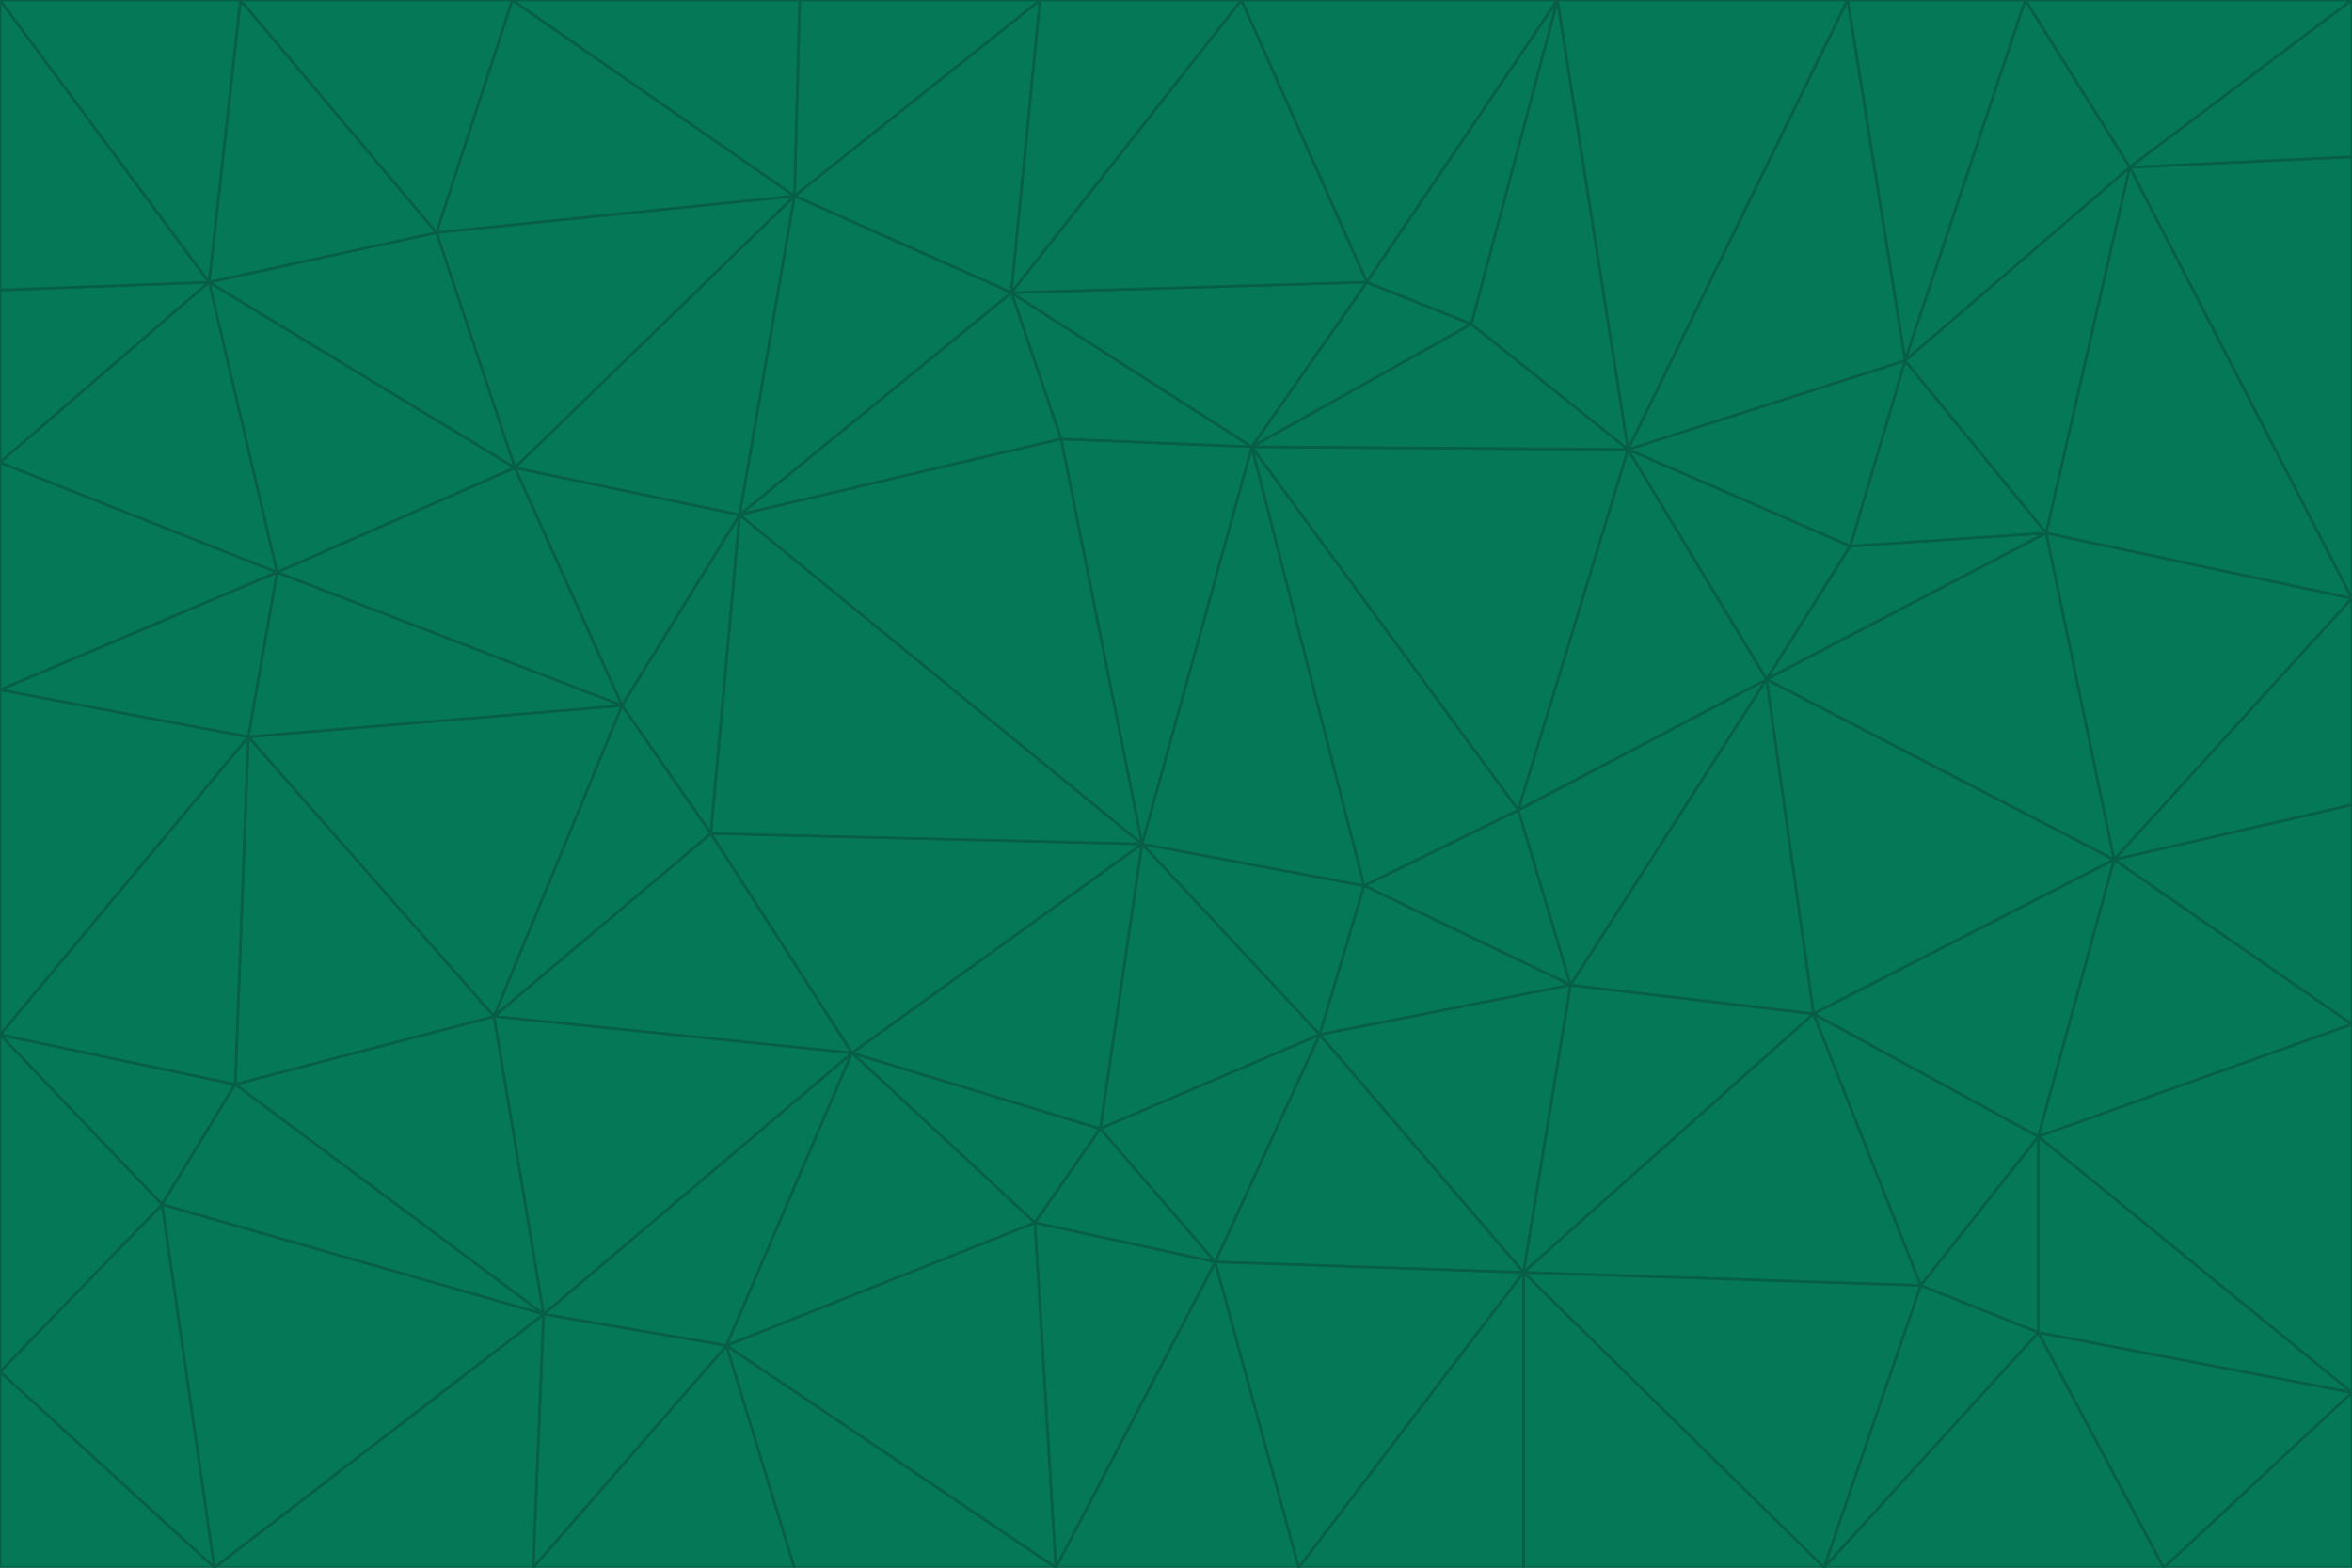 <svg id="visual" viewBox="0 0 900 600" width="900" height="600" xmlns="http://www.w3.org/2000/svg" xmlns:xlink="http://www.w3.org/1999/xlink" version="1.1"><g stroke-width="1" stroke-linejoin="bevel"><path d="M437 323L505 396L522 339Z" fill="#047857" stroke="#065f46"></path><path d="M437 323L421 432L505 396Z" fill="#047857" stroke="#065f46"></path><path d="M601 377L581 310L522 339Z" fill="#047857" stroke="#065f46"></path><path d="M522 339L479 171L437 323Z" fill="#047857" stroke="#065f46"></path><path d="M421 432L465 483L505 396Z" fill="#047857" stroke="#065f46"></path><path d="M505 396L601 377L522 339Z" fill="#047857" stroke="#065f46"></path><path d="M583 487L601 377L505 396Z" fill="#047857" stroke="#065f46"></path><path d="M326 403L396 468L421 432Z" fill="#047857" stroke="#065f46"></path><path d="M421 432L396 468L465 483Z" fill="#047857" stroke="#065f46"></path><path d="M437 323L326 403L421 432Z" fill="#047857" stroke="#065f46"></path><path d="M465 483L583 487L505 396Z" fill="#047857" stroke="#065f46"></path><path d="M581 310L479 171L522 339Z" fill="#047857" stroke="#065f46"></path><path d="M437 323L272 319L326 403Z" fill="#047857" stroke="#065f46"></path><path d="M479 171L406 168L437 323Z" fill="#047857" stroke="#065f46"></path><path d="M283 197L272 319L437 323Z" fill="#047857" stroke="#065f46"></path><path d="M583 487L694 388L601 377Z" fill="#047857" stroke="#065f46"></path><path d="M601 377L676 260L581 310Z" fill="#047857" stroke="#065f46"></path><path d="M581 310L623 172L479 171Z" fill="#047857" stroke="#065f46"></path><path d="M694 388L676 260L601 377Z" fill="#047857" stroke="#065f46"></path><path d="M676 260L623 172L581 310Z" fill="#047857" stroke="#065f46"></path><path d="M479 171L387 112L406 168Z" fill="#047857" stroke="#065f46"></path><path d="M404 600L497 600L465 483Z" fill="#047857" stroke="#065f46"></path><path d="M465 483L497 600L583 487Z" fill="#047857" stroke="#065f46"></path><path d="M583 487L735 492L694 388Z" fill="#047857" stroke="#065f46"></path><path d="M404 600L465 483L396 468Z" fill="#047857" stroke="#065f46"></path><path d="M623 172L563 124L479 171Z" fill="#047857" stroke="#065f46"></path><path d="M387 112L283 197L406 168Z" fill="#047857" stroke="#065f46"></path><path d="M406 168L283 197L437 323Z" fill="#047857" stroke="#065f46"></path><path d="M283 197L238 270L272 319Z" fill="#047857" stroke="#065f46"></path><path d="M208 503L278 515L326 403Z" fill="#047857" stroke="#065f46"></path><path d="M563 124L523 108L479 171Z" fill="#047857" stroke="#065f46"></path><path d="M189 389L326 403L272 319Z" fill="#047857" stroke="#065f46"></path><path d="M326 403L278 515L396 468Z" fill="#047857" stroke="#065f46"></path><path d="M278 515L404 600L396 468Z" fill="#047857" stroke="#065f46"></path><path d="M523 108L387 112L479 171Z" fill="#047857" stroke="#065f46"></path><path d="M497 600L583 600L583 487Z" fill="#047857" stroke="#065f46"></path><path d="M676 260L708 209L623 172Z" fill="#047857" stroke="#065f46"></path><path d="M623 172L596 0L563 124Z" fill="#047857" stroke="#065f46"></path><path d="M783 204L708 209L676 260Z" fill="#047857" stroke="#065f46"></path><path d="M238 270L189 389L272 319Z" fill="#047857" stroke="#065f46"></path><path d="M698 600L735 492L583 487Z" fill="#047857" stroke="#065f46"></path><path d="M694 388L809 329L676 260Z" fill="#047857" stroke="#065f46"></path><path d="M204 600L304 600L278 515Z" fill="#047857" stroke="#065f46"></path><path d="M278 515L304 600L404 600Z" fill="#047857" stroke="#065f46"></path><path d="M189 389L208 503L326 403Z" fill="#047857" stroke="#065f46"></path><path d="M735 492L780 435L694 388Z" fill="#047857" stroke="#065f46"></path><path d="M398 0L304 75L387 112Z" fill="#047857" stroke="#065f46"></path><path d="M387 112L304 75L283 197Z" fill="#047857" stroke="#065f46"></path><path d="M283 197L197 179L238 270Z" fill="#047857" stroke="#065f46"></path><path d="M238 270L95 282L189 389Z" fill="#047857" stroke="#065f46"></path><path d="M304 75L197 179L283 197Z" fill="#047857" stroke="#065f46"></path><path d="M583 600L698 600L583 487Z" fill="#047857" stroke="#065f46"></path><path d="M735 492L780 510L780 435Z" fill="#047857" stroke="#065f46"></path><path d="M783 204L729 138L708 209Z" fill="#047857" stroke="#065f46"></path><path d="M708 209L729 138L623 172Z" fill="#047857" stroke="#065f46"></path><path d="M596 0L475 0L523 108Z" fill="#047857" stroke="#065f46"></path><path d="M523 108L475 0L387 112Z" fill="#047857" stroke="#065f46"></path><path d="M780 435L809 329L694 388Z" fill="#047857" stroke="#065f46"></path><path d="M698 600L780 510L735 492Z" fill="#047857" stroke="#065f46"></path><path d="M780 435L900 392L809 329Z" fill="#047857" stroke="#065f46"></path><path d="M809 329L783 204L676 260Z" fill="#047857" stroke="#065f46"></path><path d="M596 0L523 108L563 124Z" fill="#047857" stroke="#065f46"></path><path d="M475 0L398 0L387 112Z" fill="#047857" stroke="#065f46"></path><path d="M208 503L204 600L278 515Z" fill="#047857" stroke="#065f46"></path><path d="M82 600L204 600L208 503Z" fill="#047857" stroke="#065f46"></path><path d="M707 0L596 0L623 172Z" fill="#047857" stroke="#065f46"></path><path d="M106 219L95 282L238 270Z" fill="#047857" stroke="#065f46"></path><path d="M189 389L90 415L208 503Z" fill="#047857" stroke="#065f46"></path><path d="M95 282L90 415L189 389Z" fill="#047857" stroke="#065f46"></path><path d="M197 179L106 219L238 270Z" fill="#047857" stroke="#065f46"></path><path d="M80 108L106 219L197 179Z" fill="#047857" stroke="#065f46"></path><path d="M167 89L197 179L304 75Z" fill="#047857" stroke="#065f46"></path><path d="M398 0L306 0L304 75Z" fill="#047857" stroke="#065f46"></path><path d="M196 0L167 89L304 75Z" fill="#047857" stroke="#065f46"></path><path d="M775 0L707 0L729 138Z" fill="#047857" stroke="#065f46"></path><path d="M729 138L707 0L623 172Z" fill="#047857" stroke="#065f46"></path><path d="M0 396L62 461L90 415Z" fill="#047857" stroke="#065f46"></path><path d="M90 415L62 461L208 503Z" fill="#047857" stroke="#065f46"></path><path d="M0 396L90 415L95 282Z" fill="#047857" stroke="#065f46"></path><path d="M900 533L900 392L780 435Z" fill="#047857" stroke="#065f46"></path><path d="M809 329L900 229L783 204Z" fill="#047857" stroke="#065f46"></path><path d="M783 204L815 64L729 138Z" fill="#047857" stroke="#065f46"></path><path d="M900 533L780 435L780 510Z" fill="#047857" stroke="#065f46"></path><path d="M900 392L900 308L809 329Z" fill="#047857" stroke="#065f46"></path><path d="M698 600L828 600L780 510Z" fill="#047857" stroke="#065f46"></path><path d="M900 308L900 229L809 329Z" fill="#047857" stroke="#065f46"></path><path d="M900 229L815 64L783 204Z" fill="#047857" stroke="#065f46"></path><path d="M306 0L196 0L304 75Z" fill="#047857" stroke="#065f46"></path><path d="M167 89L80 108L197 179Z" fill="#047857" stroke="#065f46"></path><path d="M828 600L900 533L780 510Z" fill="#047857" stroke="#065f46"></path><path d="M62 461L82 600L208 503Z" fill="#047857" stroke="#065f46"></path><path d="M815 64L775 0L729 138Z" fill="#047857" stroke="#065f46"></path><path d="M92 0L80 108L167 89Z" fill="#047857" stroke="#065f46"></path><path d="M0 264L0 396L95 282Z" fill="#047857" stroke="#065f46"></path><path d="M0 264L95 282L106 219Z" fill="#047857" stroke="#065f46"></path><path d="M62 461L0 525L82 600Z" fill="#047857" stroke="#065f46"></path><path d="M0 177L0 264L106 219Z" fill="#047857" stroke="#065f46"></path><path d="M828 600L900 600L900 533Z" fill="#047857" stroke="#065f46"></path><path d="M0 396L0 525L62 461Z" fill="#047857" stroke="#065f46"></path><path d="M0 111L0 177L80 108Z" fill="#047857" stroke="#065f46"></path><path d="M80 108L0 177L106 219Z" fill="#047857" stroke="#065f46"></path><path d="M900 229L900 60L815 64Z" fill="#047857" stroke="#065f46"></path><path d="M815 64L900 0L775 0Z" fill="#047857" stroke="#065f46"></path><path d="M196 0L92 0L167 89Z" fill="#047857" stroke="#065f46"></path><path d="M0 525L0 600L82 600Z" fill="#047857" stroke="#065f46"></path><path d="M0 0L0 111L80 108Z" fill="#047857" stroke="#065f46"></path><path d="M900 60L900 0L815 64Z" fill="#047857" stroke="#065f46"></path><path d="M92 0L0 0L80 108Z" fill="#047857" stroke="#065f46"></path></g></svg>